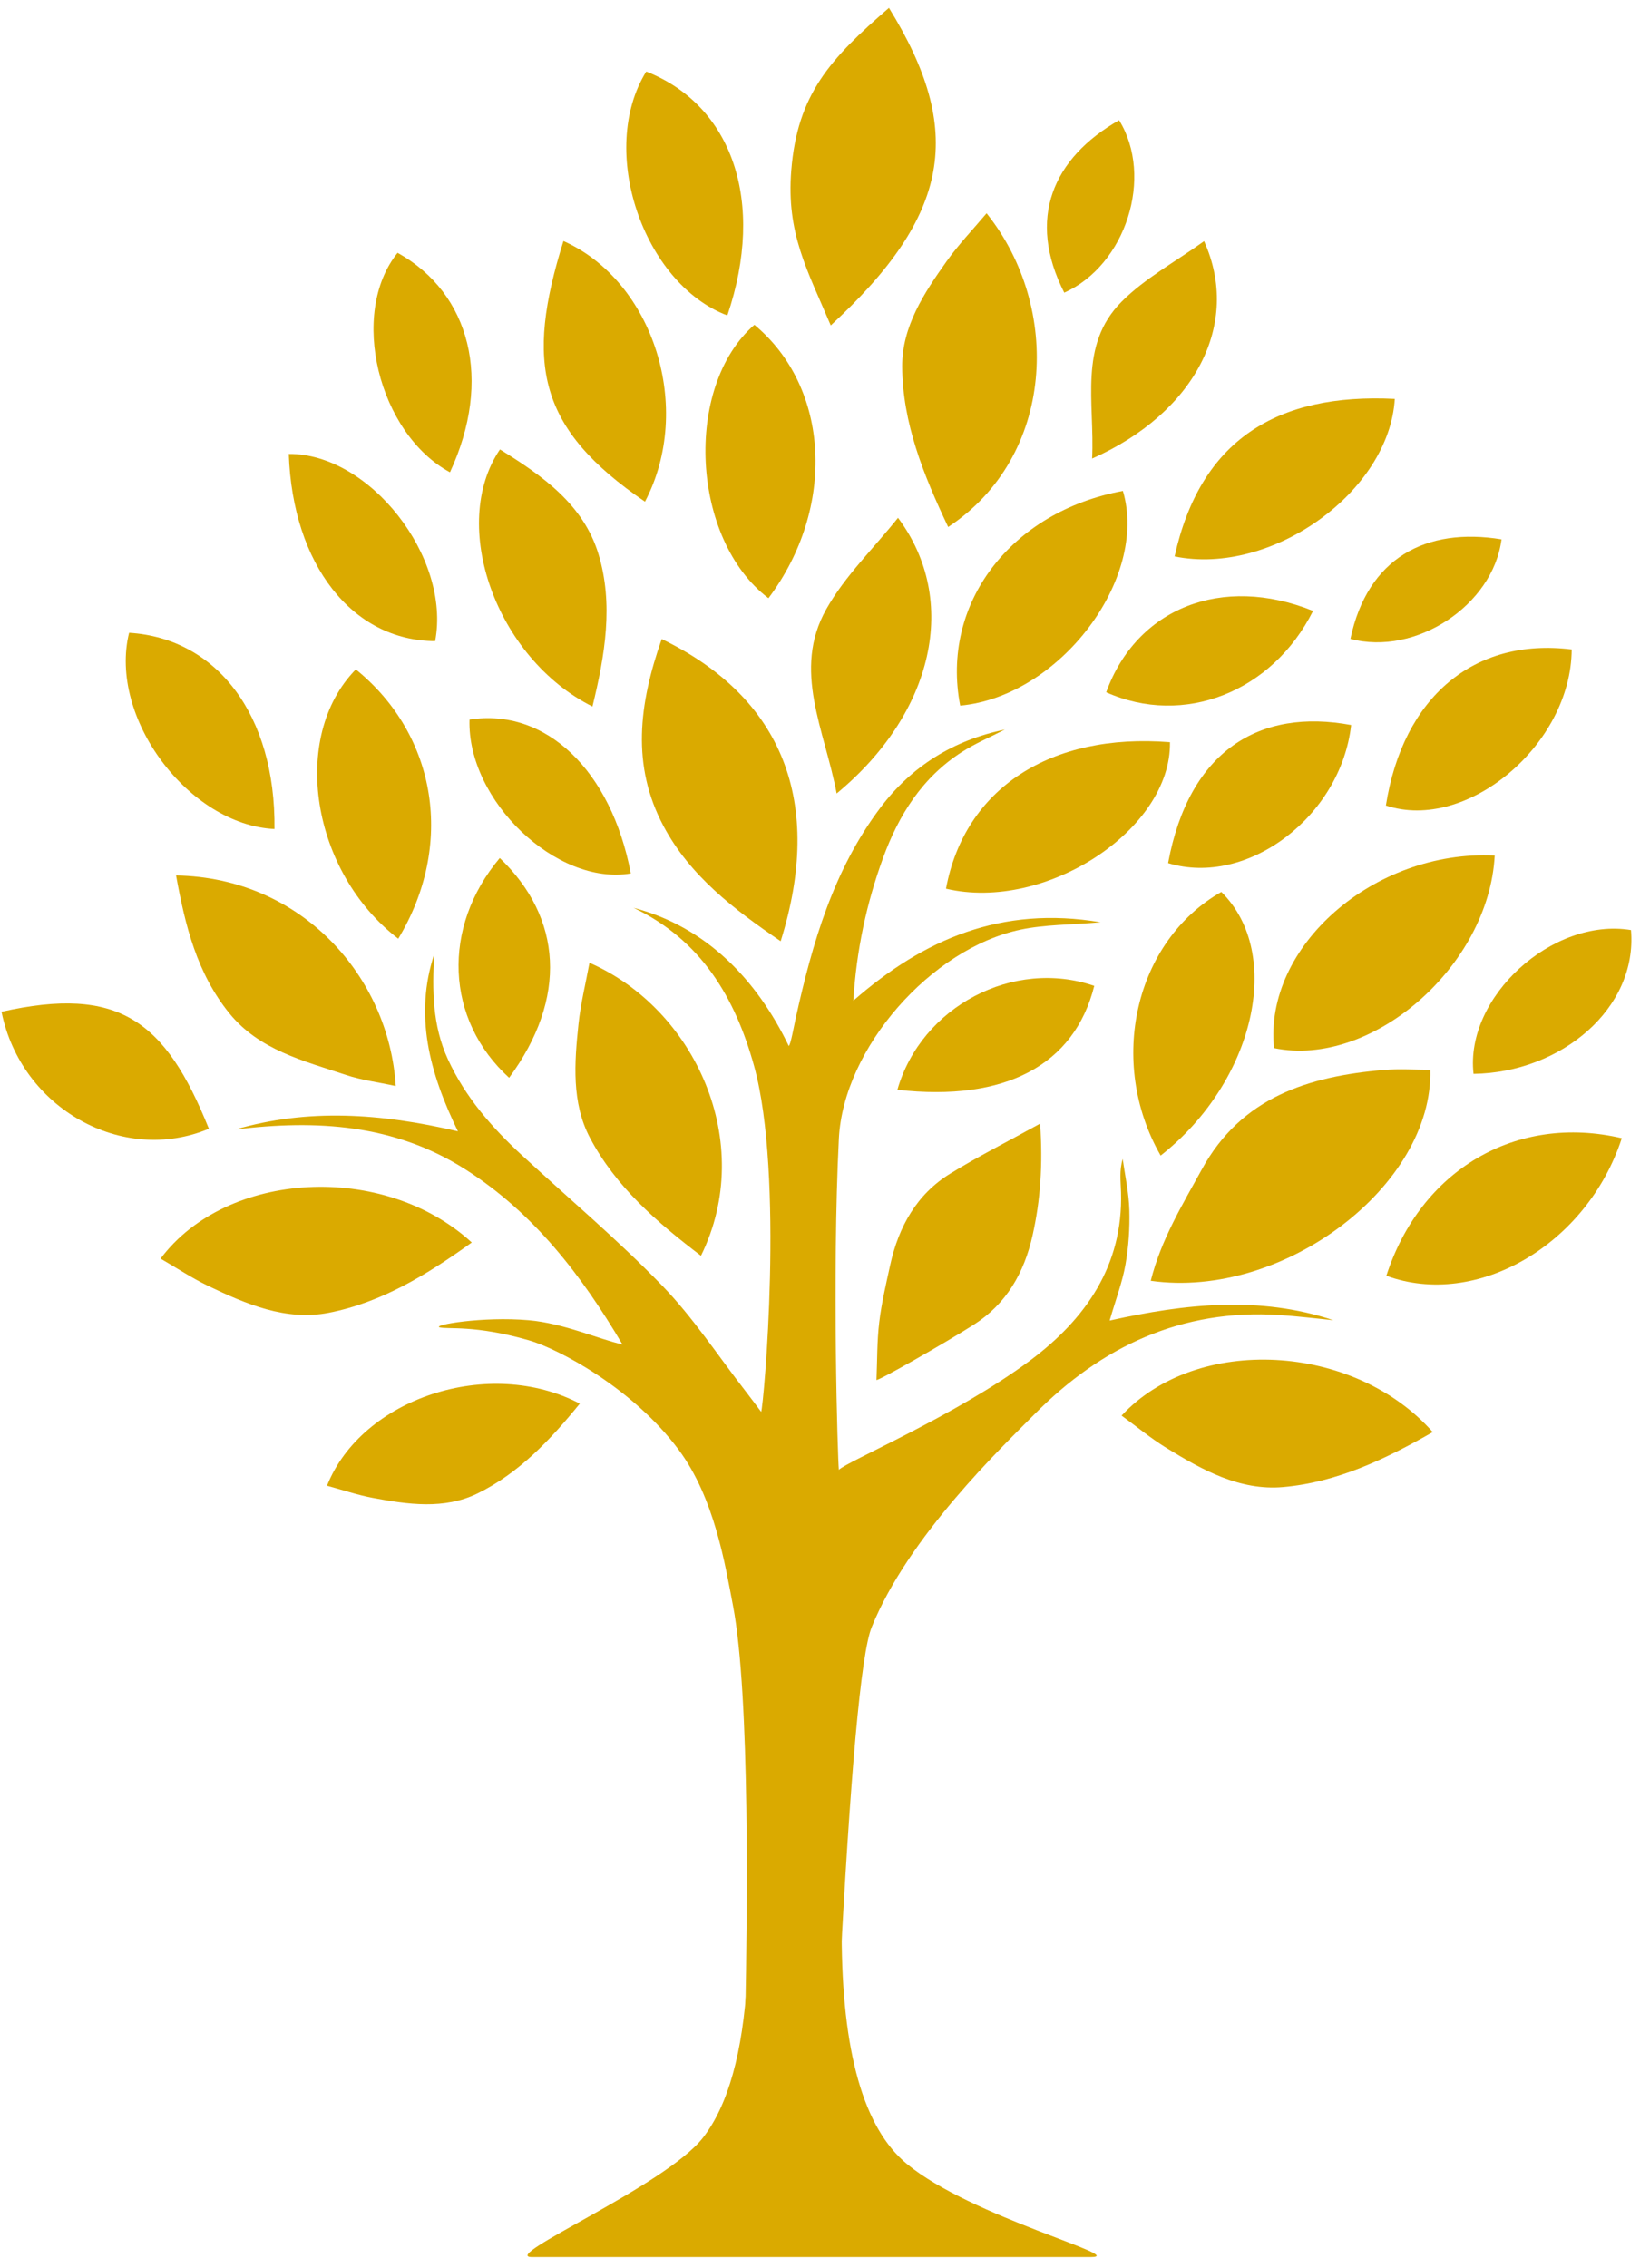 <?xml version="1.0" encoding="UTF-8"?>
<svg width="136px" height="188px" viewBox="0 0 136 188" version="1.1" xmlns="http://www.w3.org/2000/svg" xmlns:xlink="http://www.w3.org/1999/xlink">
    <!-- Generator: Sketch 58 (84663) - https://sketch.com -->
    <title>tree copy</title>
    <desc>Created with Sketch.</desc>
    <g id="Web" stroke="none" stroke-width="1" fill="none" fill-rule="evenodd">
        <g id="tree-copy" transform="translate(-3, -1)" fill="#DAAA00">
            <g id="leaves" transform="translate(0.377, 0.632)">
                <path d="M39.85,52.487 C38.097,43.474 32.236,38.016 25.434,39.063 C25.213,46.129 33.235,53.599 39.85,52.487 Z" id="leaf35" transform="translate(32.64, 45.766) rotate(189) translate(-32.64, -45.766) "></path>
                <path d="M44.068,71.495 C39.231,77.243 39.557,84.902 44.844,89.711 C49.711,83.101 49.249,76.451 44.068,71.495 Z" id="leaf34"></path>
                <path d="M77.041,90.705 C85.979,91.719 91.72,88.661 93.366,82.093 C86.68,79.792 79.038,83.778 77.041,90.705" id="leaf33"></path>
                <path d="M26.947,67.658 C25.09,58.395 18.98,53.179 11.772,54.255 C11.538,61.517 19.937,68.801 26.947,67.658 Z" id="leaf32" transform="translate(19.357, 60.946) rotate(12) translate(-19.357, -60.946) "></path>
                <path d="M117.663,67.274 C124.4,69.388 132.943,61.957 132.842,54.072 C124.732,53.206 118.919,58.262 117.663,67.274" id="leaf31" transform="translate(125.253, 60.807) rotate(1) translate(-125.253, -60.807) "></path>
                <path d="M21.252,88.825 C13.5,82.961 8.718,82.515 1.518,89.37 C7.033,95.411 16.658,95.098 21.252,88.825 Z" id="leaf30" transform="translate(11.385, 89.024) rotate(31) translate(-11.385, -89.024) "></path>
                <path d="M57.33,31.011 C56.783,38.808 66.219,47.319 74.18,46.211 C72.866,36.942 65.451,30.253 57.33,31.011" id="leaf29" transform="translate(65.744, 38.631) rotate(45) translate(-65.744, -38.631) "></path>
                <path d="M60.752,104.465 C65.381,95.065 60.225,83.98 51.508,80.177 C51.191,81.901 50.774,83.568 50.596,85.263 C50.257,88.466 50.017,91.794 51.546,94.686 C53.693,98.748 57.083,101.673 60.752,104.465" id="leaf28"></path>
                <path d="M94.356,57.754 C100.773,60.617 108.121,57.762 111.511,51.01 C103.951,47.964 96.876,50.784 94.356,57.754 Z" id="leaf27"></path>
                <path d="M139.715,86.253 C137.495,80.033 128.167,76.893 122.958,80.614 C126.571,86.918 134.305,89.885 139.715,86.253 Z" id="leaf26" transform="translate(131.336, 83.421) rotate(-61) translate(-131.336, -83.421) "></path>
                <path d="M54.934,72.772 C53.307,64.211 47.869,59.026 41.558,60.02 C41.353,66.733 48.796,73.828 54.934,72.772 Z" id="leaf25"></path>
                <path d="M120.309,39.678 C112.463,33.792 105.015,33.495 97.869,40.293 C103.61,46.144 115.61,45.815 120.309,39.678 Z" id="leaf24" transform="translate(109.089, 39.858) rotate(-34) translate(-109.089, -39.858) "></path>
                <path d="M63.975,30.973 C55.084,25.109 49.6,24.663 41.343,31.517 C47.667,37.558 58.706,37.246 63.975,30.973 Z" id="leaf23" transform="translate(52.659, 31.172) rotate(-106) translate(-52.659, -31.172) "></path>
                <path d="M77.093,43.293 C75.038,45.859 72.683,48.132 71.145,50.865 C68.296,55.927 71.017,60.877 72.004,66.145 C80.074,59.483 82.192,50.113 77.093,43.293 Z" id="leaf22"></path>
                <path d="M100.146,19.575 C98.27,21.79 96.118,23.754 94.714,26.114 C92.111,30.484 94.597,34.759 95.498,39.309 C102.869,33.556 104.803,25.464 100.146,19.575 Z" id="leaf21" transform="translate(98.113, 29.442) rotate(14) translate(-98.113, -29.442) "></path>
                <path d="M69.231,17.348 C71.558,22.019 74.581,23.703 78.65,26.664 C82.457,13.686 79.874,7.115 69.231,1.617 C67.223,7.74 66.407,11.675 69.231,17.348 Z" id="leaf20" transform="translate(73.858, 14.14) rotate(-329) translate(-73.858, -14.14) "></path>
                <path d="M21.633,84.353 C24.102,87.405 27.796,88.306 31.307,89.475 C32.614,89.91 34.011,90.086 35.441,90.396 C34.888,81.374 27.686,73.121 17.225,72.939 C17.981,77.112 18.96,81.047 21.633,84.353 Z" id="leaf19"></path>
                <path d="M103.905,74.306 C96.733,78.372 94.424,88.4 98.872,96.16 C106.66,90.044 109.105,79.43 103.905,74.306" id="leaf18"></path>
                <path d="M57.648,68.851 C59.849,72.985 63.513,75.768 67.362,78.389 C70.962,66.903 67.563,58.208 57.496,53.342 C55.596,58.76 54.977,63.831 57.648,68.851 Z" id="leaf17"></path>
                <path d="M114.67,60.47 C107.076,59.049 101.217,62.593 99.49,71.916 C106.049,73.916 113.817,68.058 114.67,60.47" id="leaf16"></path>
                <path d="M127.139,45.078 C120.871,44.054 116.035,46.609 114.609,53.328 C120.023,54.769 126.435,50.548 127.139,45.078" id="leaf15"></path>
                <path d="M99.439,13.347 C93.17,12.323 88.334,14.878 86.908,21.597 C92.322,23.039 98.734,18.817 99.439,13.347" id="leaf14" transform="translate(93.174, 17.506) rotate(-39) translate(-93.174, -17.506) "></path>
                <path d="M87.718,43.342 C92.636,33.941 87.158,22.857 77.896,19.054 C77.559,20.777 77.117,22.445 76.927,24.14 C76.567,27.343 76.312,30.671 77.936,33.562 C80.218,37.625 83.819,40.549 87.718,43.342" id="leaf13" transform="translate(83.111, 31.198) rotate(29) translate(-83.111, -31.198) "></path>
                <path d="M41.745,103.365 C34.447,96.67 21.422,97.379 15.939,104.702 C17.267,105.47 18.54,106.321 19.907,106.975 C23.053,108.479 26.338,109.885 29.88,109.194 C34.264,108.339 38.035,106.033 41.745,103.365" id="leaf12"></path>
                <path d="M121.435,117.73 C114.138,111.035 101.113,111.745 95.629,119.067 C96.957,119.835 98.23,120.686 99.598,121.34 C102.743,122.844 106.029,124.25 109.571,123.559 C113.954,122.704 117.726,120.398 121.435,117.73" id="leaf11" transform="translate(108.532, 118.427) rotate(6) translate(-108.532, -118.427) "></path>
                <path d="M32.13,55.858 C26.641,61.466 28.45,72.67 35.649,78.183 C40.31,70.48 38.902,61.342 32.13,55.858" id="leaf10"></path>
                <path d="M81.072,74.036 C89.315,75.98 99.768,69.145 99.644,61.892 C89.721,61.096 82.61,65.746 81.072,74.036" id="leaf9"></path>
                <path d="M138.601,99.181 C131.438,93.749 122.287,94.791 116.127,101.657 C121.84,107.21 132.375,106.088 138.601,99.181" id="leaf8" transform="translate(127.364, 100.451) rotate(-24) translate(-127.364, -100.451) "></path>
                <path d="M82.249,58.862 C90.532,58.087 97.884,48.309 95.742,41.065 C86.438,42.772 80.609,50.411 82.249,58.862" id="leaf7"></path>
                <path d="M108.277,87.253 C116.367,88.92 126.088,80.485 126.576,71.283 C116.538,70.809 107.409,78.839 108.277,87.253 Z" id="leaf6"></path>
                <path d="M58.216,53.124 C55.928,49.353 53.449,45.88 49.65,43.844 C45.838,41.801 41.739,42.532 37.723,43.479 C39.141,50.897 49.701,55.955 58.216,53.124" id="leaf5" transform="translate(47.97, 48.229) rotate(-315) translate(-47.97, -48.229) "></path>
                <path d="M98.051,106.541 C109.097,108.103 121.49,98.613 121.231,89.046 C119.948,89.046 118.658,88.954 117.384,89.062 C111.143,89.588 105.567,91.314 102.283,97.312 C100.673,100.252 98.911,103.109 98.051,106.541" id="leaf4"></path>
                <path d="M29.224,120.697 C30.357,121.355 31.443,122.084 32.609,122.645 C35.292,123.934 38.094,125.139 41.115,124.547 C44.854,123.814 48.071,121.837 51.235,119.55 C45.011,113.812 33.901,114.42 29.224,120.697 Z" id="leaf3" transform="translate(40.23, 120.148) rotate(-15) translate(-40.23, -120.148) "></path>
                <path d="M81.411,97.663 C78.666,99.356 77.146,102.032 76.446,105.228 C76.101,106.806 75.726,108.387 75.535,109.988 C75.346,111.564 75.374,113.169 75.307,114.76 C75.435,114.853 80.806,111.811 83.359,110.189 C86.059,108.475 87.553,105.906 88.256,102.749 C88.899,99.862 89.108,96.959 88.879,93.51 C86.139,95.023 83.716,96.24 81.411,97.663 Z" id="leaf2"></path>
                <path d="M44.981,36.379 C43.216,28.145 37.412,23.508 30.564,24.464 C30.342,30.92 38.321,37.394 44.981,36.379 Z" id="leaf1" transform="translate(37.77, 30.412) rotate(37) translate(-37.77, -30.412) "></path>
                <path d="M67.551,23.482 C65.6,13.705 59.185,8.199 51.617,9.334 C51.371,17 60.19,24.689 67.551,23.482 Z" id="leaf" transform="translate(59.581, 16.397) rotate(30) translate(-59.581, -16.397) "></path>
            </g>
            <g id="root" transform="translate(46.747, 161.348)">
                <path d="M18.208,3.76 C17.851,9.807 16.633,14.17 14.555,16.849 C11.437,20.867 -2.429,26.752 0.371,26.752 C3.171,26.752 43.452,26.752 46.686,26.752 C49.921,26.752 36.826,23.47 31.451,19.026 C27.867,16.064 26.068,9.722 26.053,-4.26325641e-14 L18.208,3.76 Z"></path>
            </g>
            <g id="trunk" transform="translate(22.522, 61.477)">
                <path d="M43.014,27.896 C45.521,36.977 43.814,56.013 43.599,56.559 C43.08,55.871 42.692,55.343 42.29,54.826 C40.009,51.895 37.958,48.744 35.388,46.093 C31.713,42.302 27.657,38.88 23.768,35.296 C21.268,32.99 19.063,30.472 17.621,27.332 C16.334,24.528 16.316,21.6 16.484,18.624 C14.828,23.672 16.071,28.41 18.452,33.304 C12.003,31.798 6.007,31.401 -9.9475983e-14,33.153 C6.693,32.329 13.166,32.704 19.052,36.447 C24.73,40.059 28.682,45.203 32.096,50.971 C30.114,50.53 27.222,49.215 24.33,48.964 C20.48,48.629 16.267,49.373 16.944,49.554 C17.621,49.735 19.856,49.338 24.33,50.625 C26.829,51.344 32.989,54.629 36.76,59.704 C39.738,63.711 40.616,69.258 41.258,72.598 C42.703,80.118 42.431,98.621 42.29,106.205 C42.213,110.283 44.809,109.582 50.078,104.105 C50.984,86.497 51.878,76.601 52.761,74.417 C55.807,66.878 63.559,59.489 66.268,56.754 C71.844,51.122 78.49,48.009 86.583,48.533 C88.077,48.629 89.564,48.818 91.056,48.964 C84.951,46.938 78.81,47.583 72.497,48.992 C73.009,47.228 73.551,45.813 73.81,44.349 C74.073,42.865 74.172,41.328 74.13,39.82 C74.092,38.408 73.776,37.003 73.582,35.595 C73.288,36.56 73.415,37.45 73.441,38.344 C73.621,44.449 70.48,48.894 65.881,52.317 C59.752,56.877 50.64,60.699 50.042,61.369 C49.947,60.471 49.477,45.273 50.042,33.923 C50.418,26.392 57.702,18.139 65.127,16.582 C67.147,16.159 69.262,16.188 71.744,15.975 C63.541,14.582 57.07,17.378 51.243,22.475 C51.5,18.275 52.338,14.403 53.706,10.647 C55.007,7.077 56.969,3.965 60.237,1.865 C61.362,1.143 62.614,0.616 63.807,-2.84217094e-14 C59.548,0.879 56.077,3.034 53.482,6.482 C49.595,11.645 47.85,17.69 46.475,23.874 C46.329,24.536 46.034,26.181 45.887,26.227 C43.244,20.75 39.065,16.354 33.017,14.777 C38.608,17.438 41.444,22.212 43.014,27.896 Z" id="Path"></path>
            </g>
        </g>
    </g>
</svg>